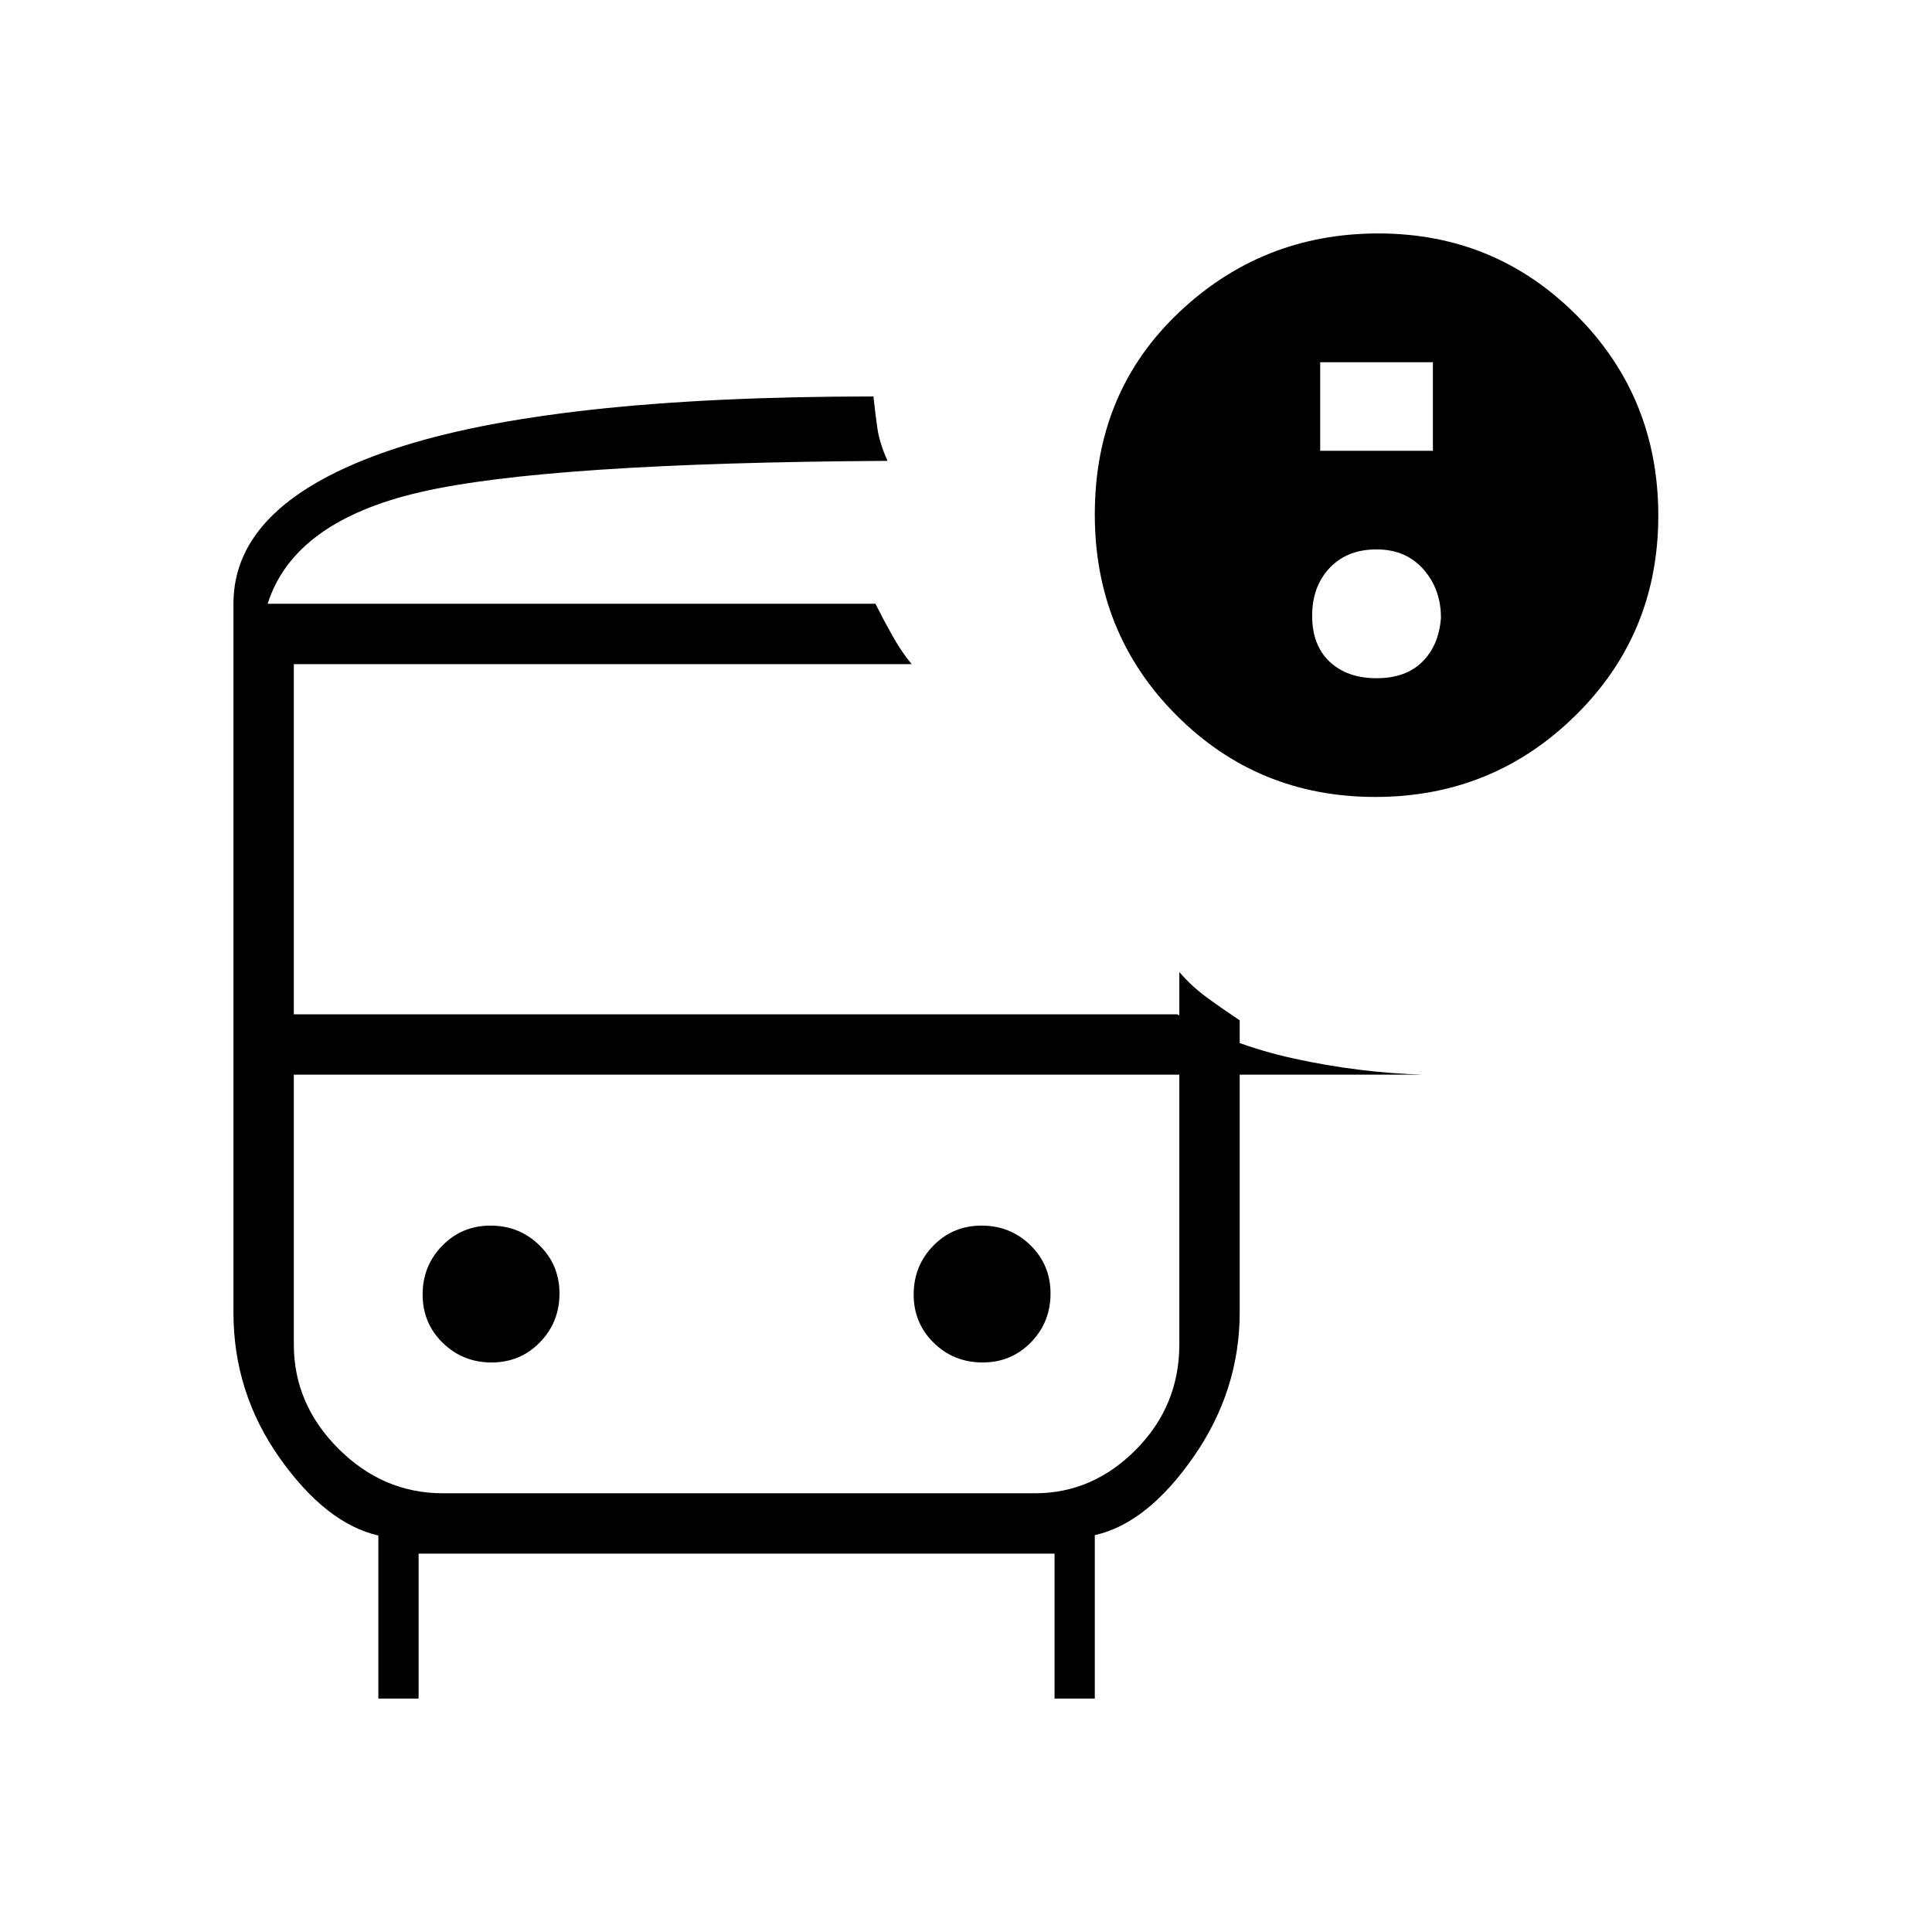 <svg xmlns="http://www.w3.org/2000/svg" height="20" viewBox="0 -960 960 960" width="20"><path d="M133-660h308-4.07.07-304Zm87 234h-74 567-493Zm-12 238v72h-20v-81q-26-6-49-38.5t-23-72.34v-352.28q0-49.88 78.5-76.38Q273-763 434-763q1 9 2 16t5 16q-169 1-232 15.5T133-660h302q4 8 8.5 16t9.5 14H146v174h439q26 15 58 22t64 8H146v134q0 29.7 22.17 51.85Q190.33-218 220.06-218h294.22q28.72 0 50.22-21.74Q586-261.47 586-292v-185q6 7 13.5 12.5T616-453v145q0 39-23 72t-49 38.8v81.2h-20v-72H208Zm475.36-376q-58.36 0-98.86-40.66T544-704.38q0-60.62 41.54-100.12 41.54-39.5 99.32-39.5 58.08 0 98.61 40.73Q824-762.55 824-703.77q0 58.77-41.14 99.27-41.13 40.5-99.5 40.5ZM656-736h56v-44h-56v44Zm28 113q14.6 0 22.8-8.2 8.2-8.2 9.2-21.8 0-14.2-8.7-24.1-8.7-9.9-23.3-9.9-14.6 0-23.3 9.2-8.7 9.2-8.7 23.8 0 14.6 8.7 22.8 8.7 8.2 23.3 8.2ZM244.24-283q14.26 0 24.01-9.99 9.75-9.98 9.75-24.25 0-14.26-9.99-24.01-9.98-9.75-24.25-9.75-14.26 0-24.01 9.99-9.75 9.98-9.75 24.25 0 14.26 9.99 24.01 9.98 9.75 24.25 9.75Zm244 0q14.26 0 24.01-9.99 9.75-9.98 9.75-24.25 0-14.26-9.99-24.01-9.98-9.75-24.25-9.75-14.26 0-24.01 9.99-9.75 9.98-9.75 24.25 0 14.26 9.99 24.01 9.98 9.75 24.25 9.75Z"/></svg>